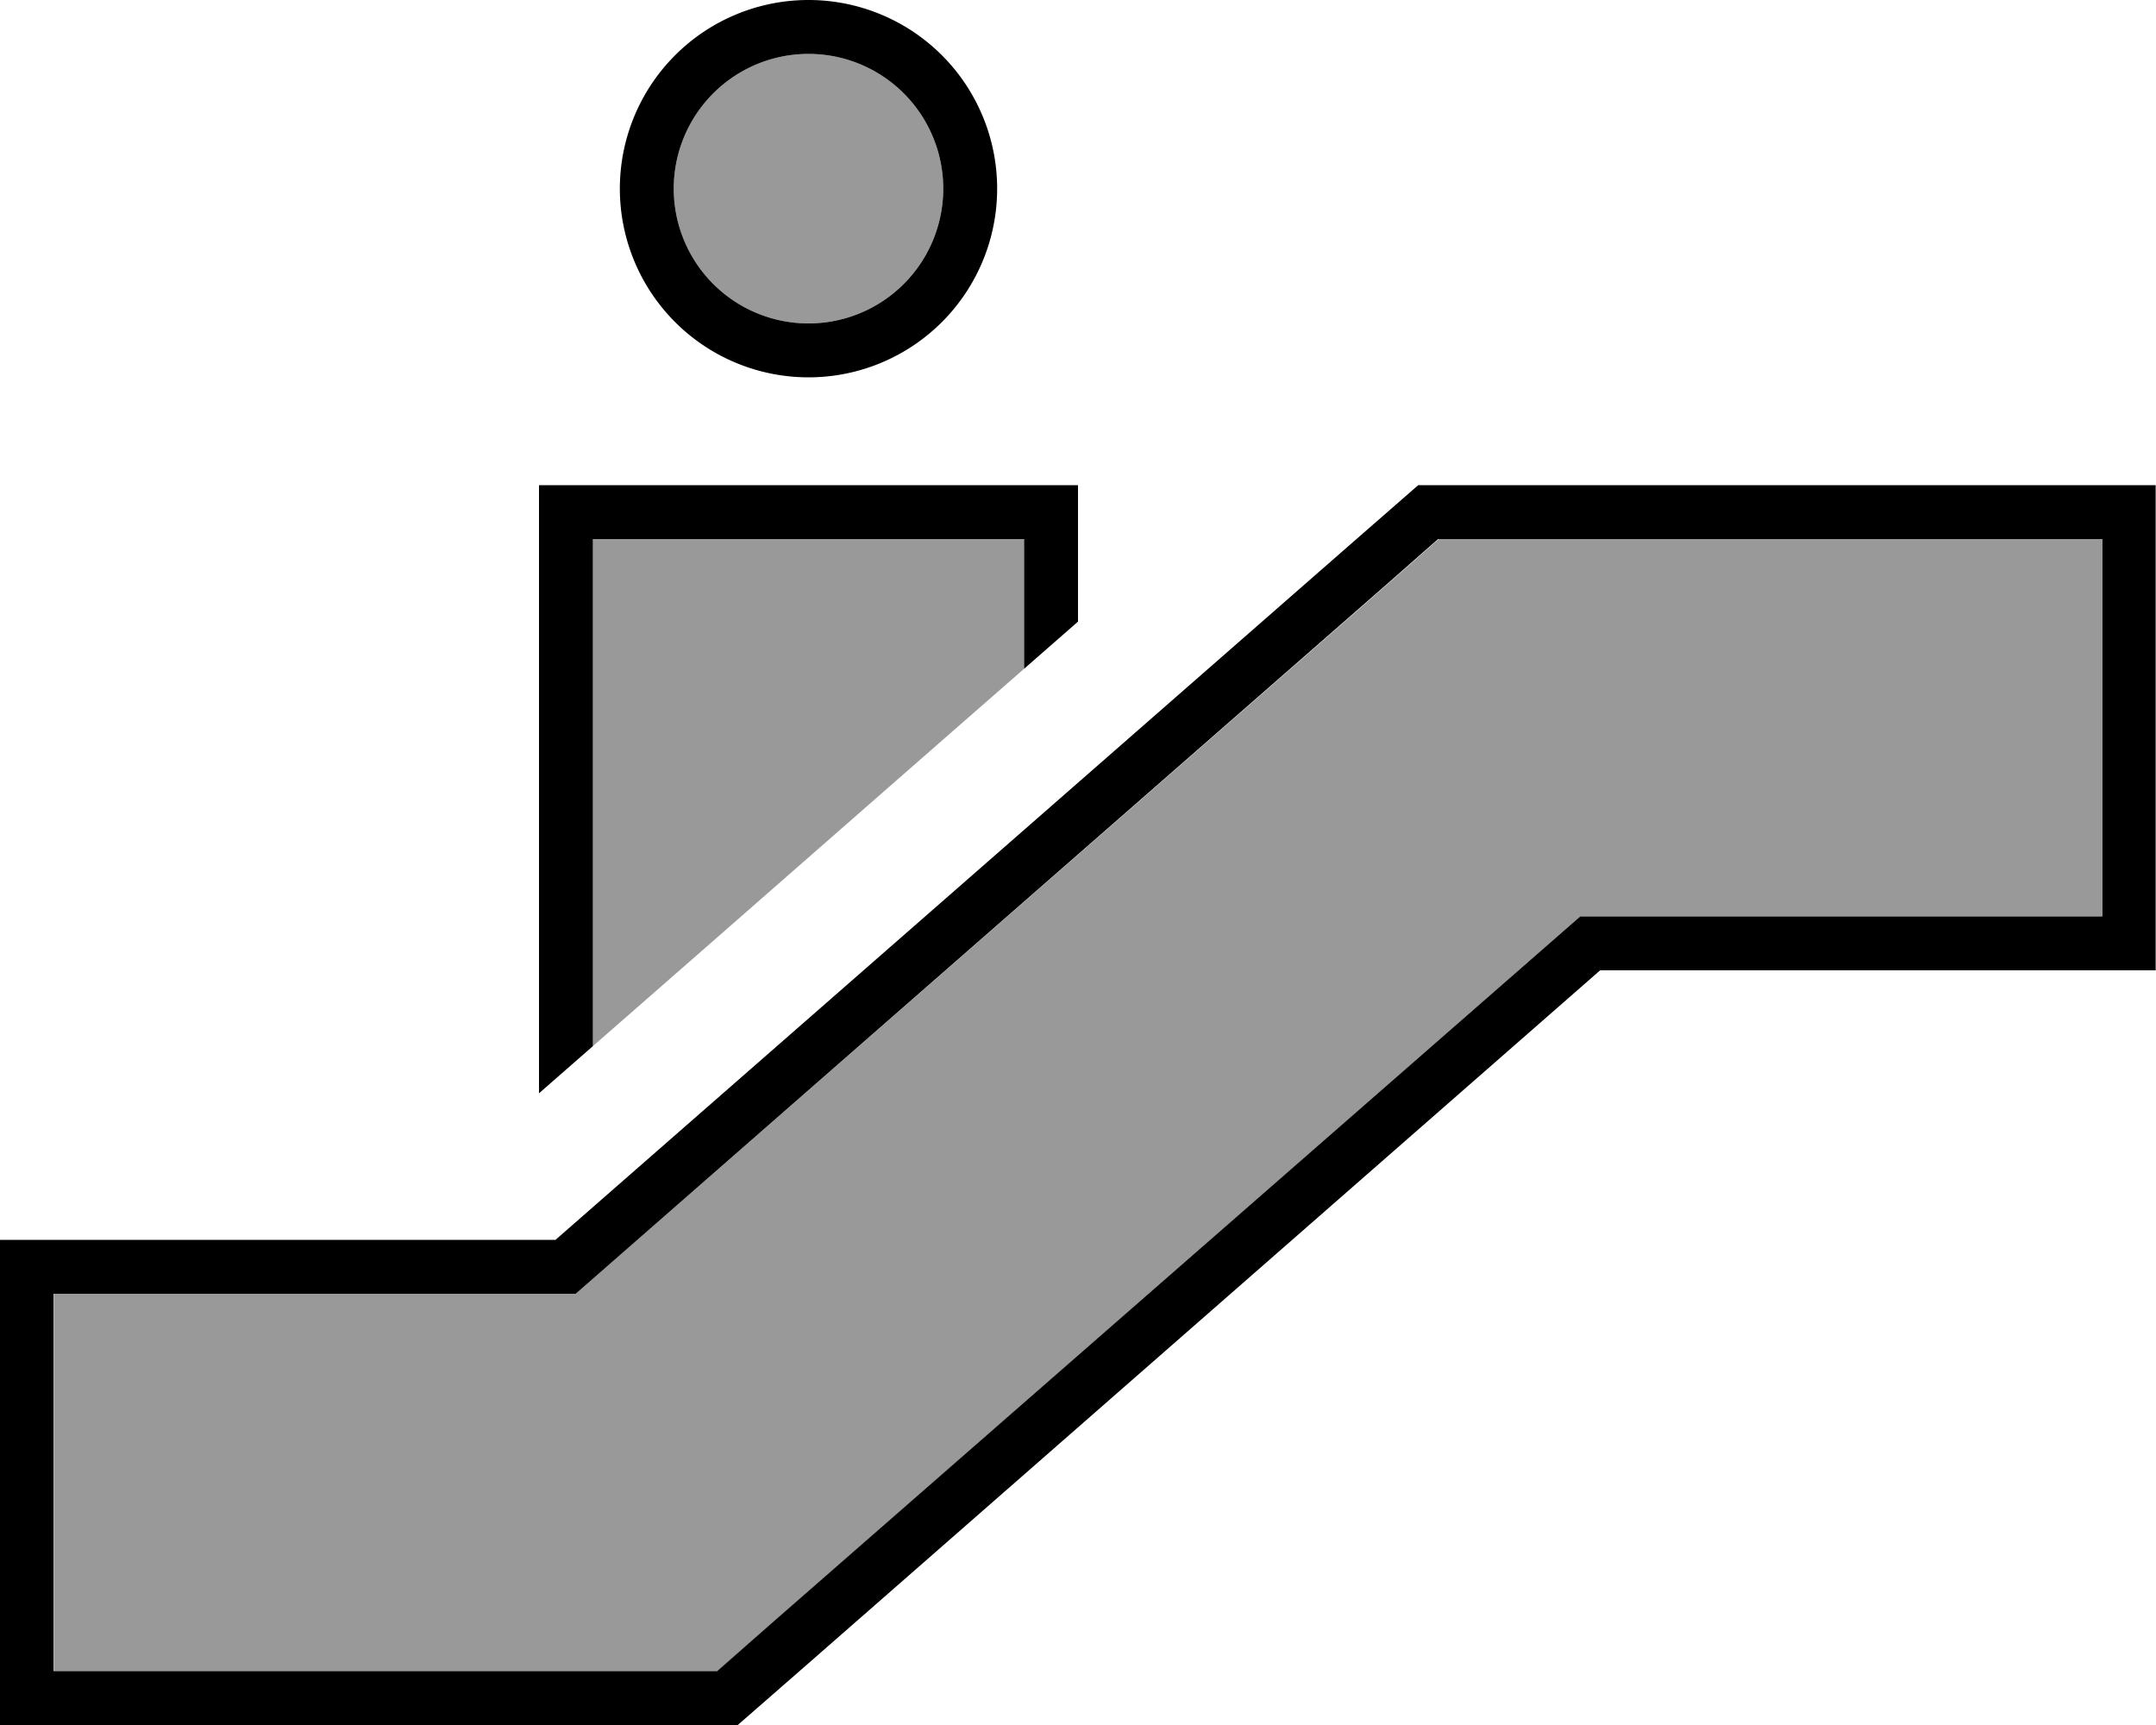 <svg xmlns="http://www.w3.org/2000/svg" viewBox="0 0 640 512"><defs><style>.fa-secondary{opacity:.4}</style></defs><path class="fa-secondary" d="M16 384l0 112 56 0 120 0 21 0 15.8-13.9L466.8 274l2.3-2 3 0 96 0 56 0 0-112-56 0-120 0-21 0-15.8 13.9L173.2 382l-2.3 2-3 0-96 0-56 0zM176 160l0 150.5c42.7-37.3 85.3-74.7 128-112l0-38.5-128 0zM200 56a40 40 0 1 0 80 0 40 40 0 1 0 -80 0z"/><path class="fa-primary" d="M280 56a40 40 0 1 0 -80 0 40 40 0 1 0 80 0zm-96 0a56 56 0 1 1 112 0A56 56 0 1 1 184 56zm236.9 88l3 0 24 0 120 0 64 0 8 0 0 8 0 128 0 8-8 0-64 0-92.9 0L239.4 494.2 221.3 510l-2.3 2-3 0-24 0L72 512 8 512l-8 0 0-8L0 376l0-8 8 0 64 0 92.9 0L400.6 161.8 418.7 146l2.3-2zm6 16l-15.8 13.9L173.2 382l-2.3 2-3 0-96 0-56 0 0 112 56 0 120 0 21 0 15.8-13.9L466.8 274l2.3-2 3 0 96 0 56 0 0-112-56 0-120 0-21 0zM320 184.5l-16 14 0-38.5-128 0 0 150.5-16 14L160 160l0-16 16 0 128 0 16 0 0 16 0 24.5z"/></svg>